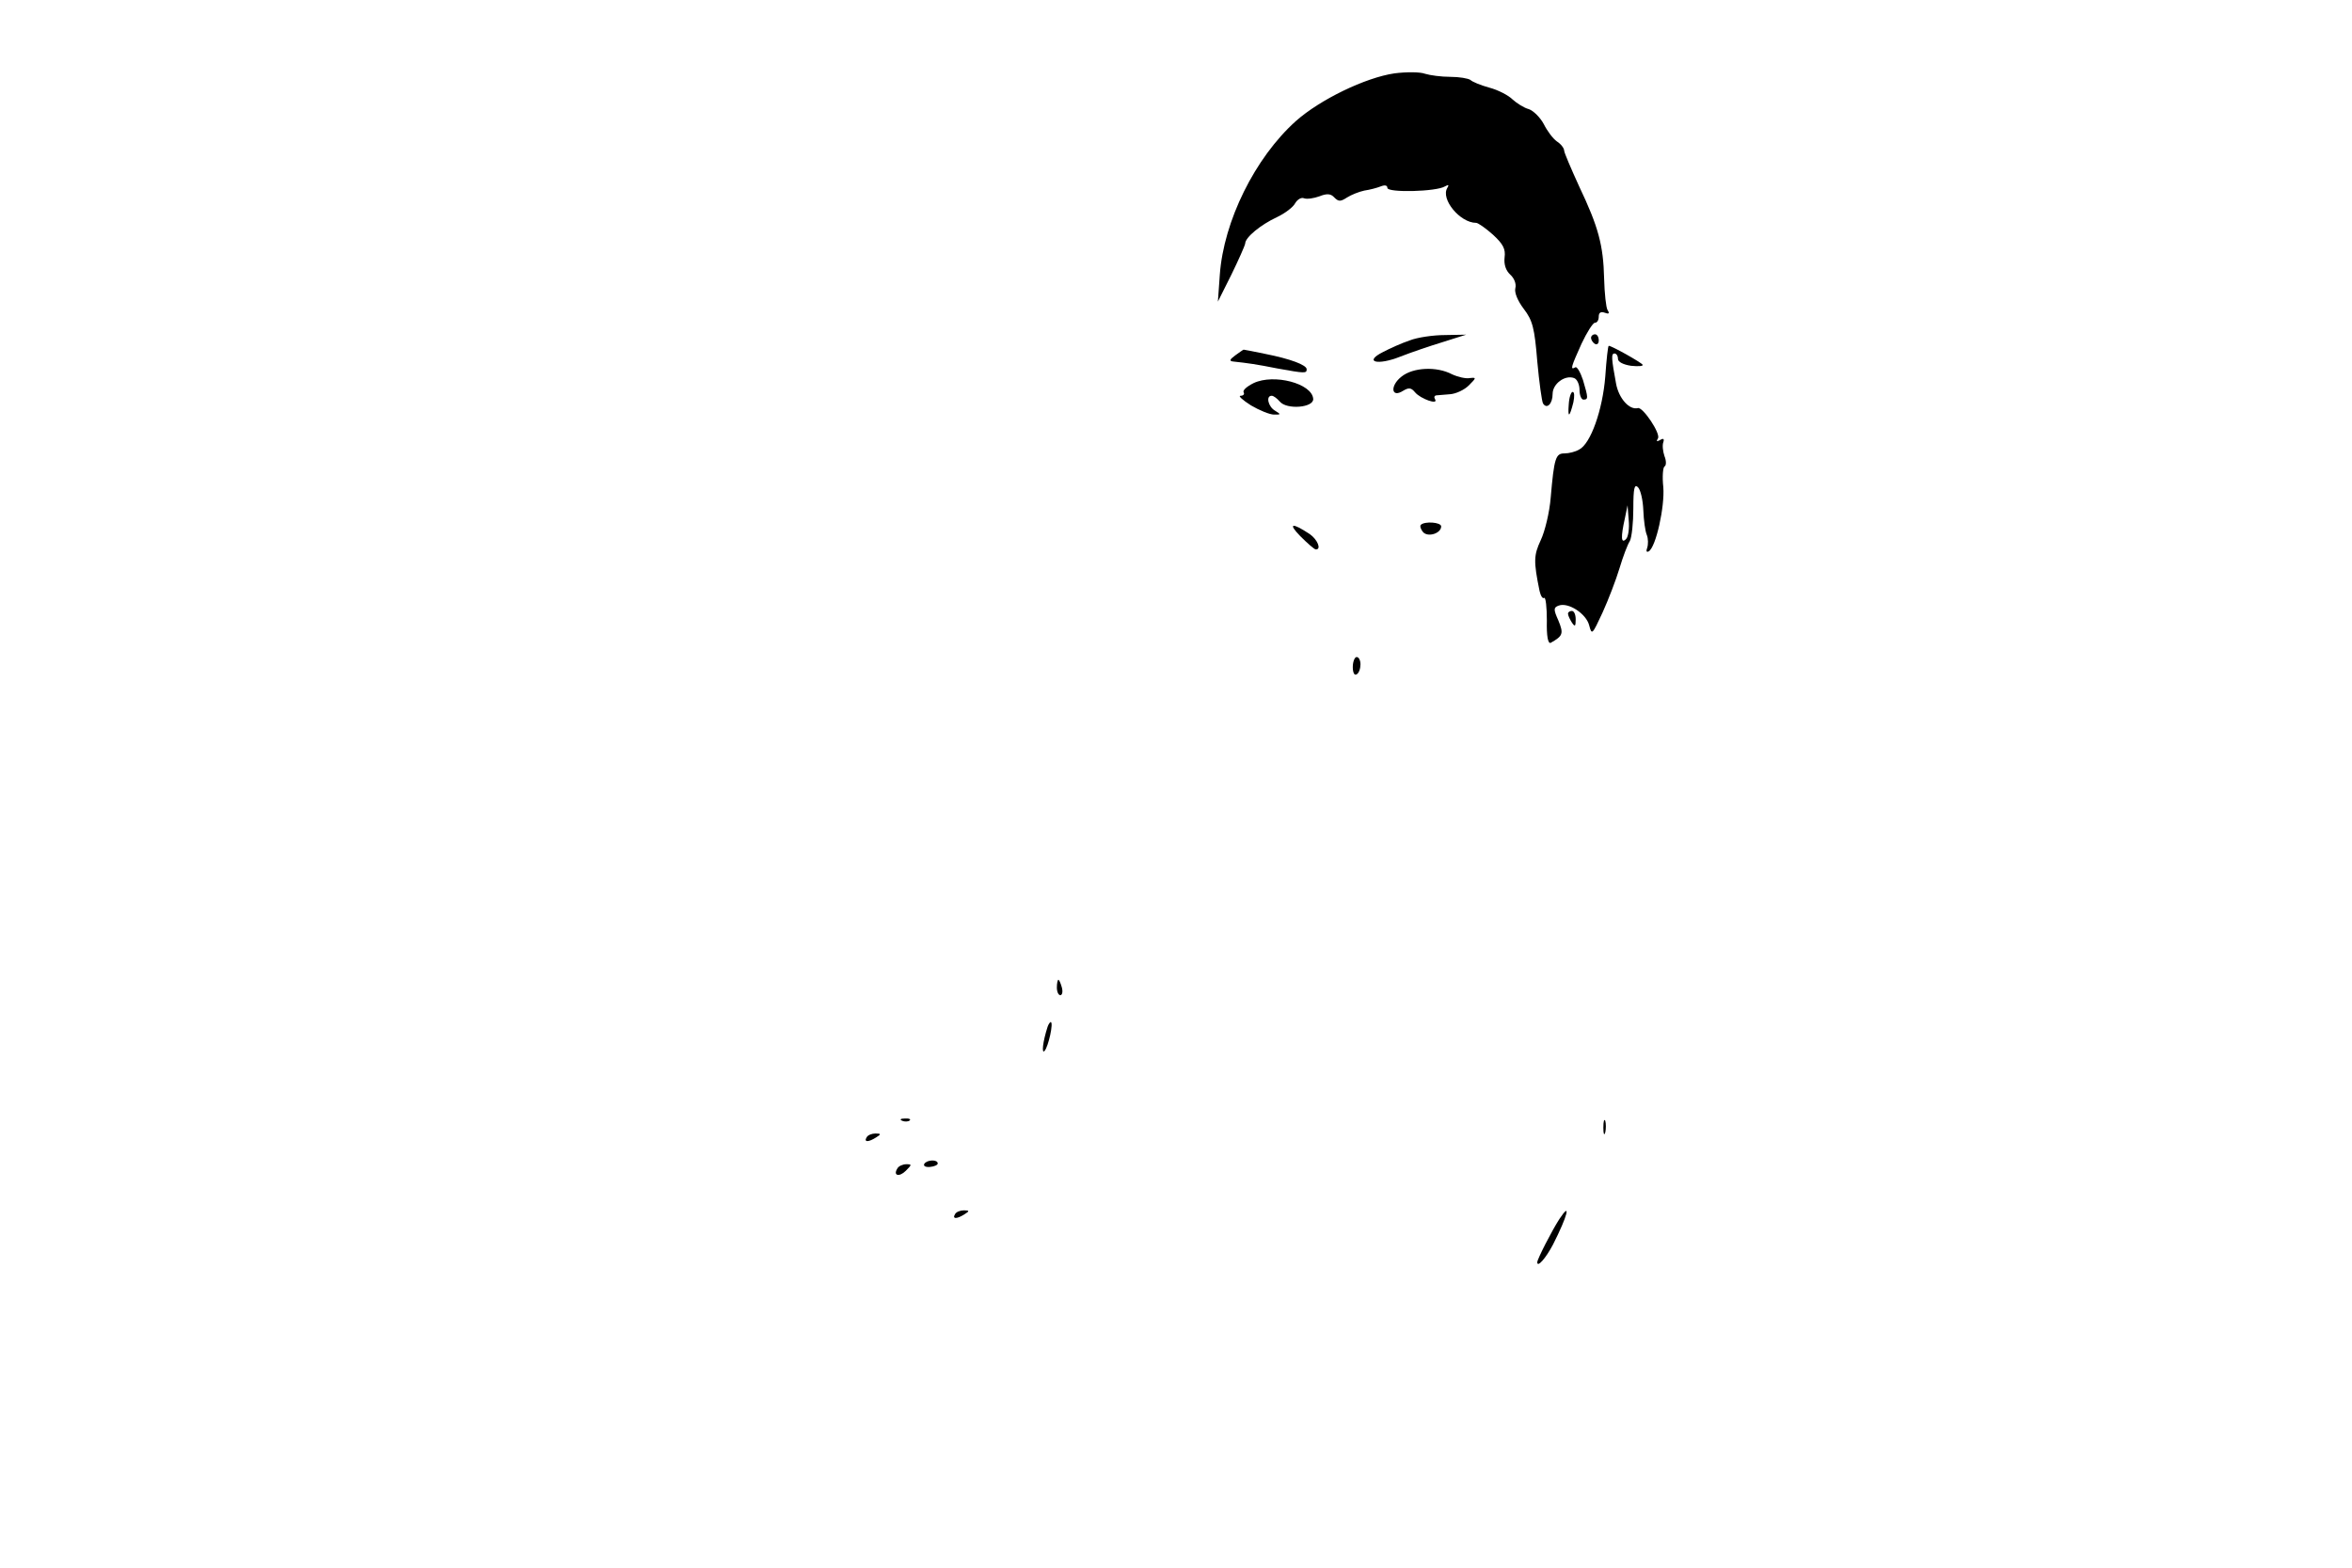 <?xml version="1.0" standalone="no"?>
<!DOCTYPE svg PUBLIC "-//W3C//DTD SVG 20010904//EN"
 "http://www.w3.org/TR/2001/REC-SVG-20010904/DTD/svg10.dtd">
<svg version="1.0" xmlns="http://www.w3.org/2000/svg"
 width="612pt" height="408pt" viewBox="0 0 612 408"
 preserveAspectRatio="xMidYMid meet">

<g transform="translate(0,408) scale(0.1,-0.1)"
fill="#000000" stroke="none">
<path d="M3628 3889 c-75 -11 -193 -68 -256 -124 -107 -96 -188 -261 -198
-400 l-5 -70 35 70 c19 39 35 75 36 81 0 16 40 49 83 69 21 10 42 26 47 36 6
10 16 16 23 13 8 -3 26 0 40 5 20 8 30 7 39 -3 11 -11 16 -11 33 0 11 7 31 15
45 18 14 2 33 7 43 11 10 4 17 3 17 -4 0 -13 128 -10 150 4 9 5 11 4 6 -4 -18
-29 33 -91 75 -91 5 0 25 -14 44 -31 26 -24 33 -37 30 -59 -2 -18 3 -34 15
-45 10 -9 16 -24 13 -35 -3 -11 6 -33 22 -54 23 -30 28 -50 35 -136 5 -55 12
-105 15 -110 10 -16 25 -1 25 25 0 26 32 50 56 41 8 -3 14 -17 14 -31 0 -14 5
-25 10 -25 13 0 13 4 -1 51 -7 21 -16 36 -20 33 -14 -8 -11 1 16 61 14 30 30
55 35 55 6 0 10 7 10 16 0 10 5 14 16 10 10 -4 13 -2 7 7 -4 6 -8 44 -9 82 -2
87 -15 135 -65 240 -21 46 -39 88 -39 93 0 6 -8 17 -19 24 -10 7 -25 27 -34
45 -9 17 -27 35 -39 39 -12 3 -31 15 -42 25 -11 11 -38 25 -61 31 -22 6 -44
15 -49 20 -6 4 -29 8 -52 8 -24 0 -53 4 -66 8 -13 5 -49 5 -80 1z"/>
<path d="M3668 3194 c-21 -7 -52 -21 -69 -30 -52 -26 -15 -36 45 -12 28 11 78
28 111 38 l60 19 -55 -1 c-30 0 -72 -6 -92 -14z"/>
<path d="M4140 3201 c0 -6 5 -13 10 -16 6 -3 10 1 10 9 0 9 -4 16 -10 16 -5 0
-10 -4 -10 -9z"/>
<path d="M4177 3100 c-7 -87 -38 -175 -68 -190 -10 -6 -27 -10 -38 -10 -23 0
-27 -11 -36 -115 -3 -38 -15 -88 -26 -111 -18 -39 -19 -54 -3 -132 3 -13 8
-21 12 -18 4 2 7 -24 7 -59 -1 -41 3 -61 10 -58 32 18 34 24 20 58 -13 29 -13
34 1 39 25 9 71 -21 79 -51 7 -27 8 -25 35 33 15 33 35 85 44 115 9 30 21 62
27 71 5 10 9 48 9 85 0 53 3 64 12 55 7 -7 13 -34 14 -60 1 -26 5 -55 9 -64 4
-10 4 -25 1 -34 -3 -8 -2 -12 4 -9 19 11 42 117 38 167 -3 27 -1 51 3 54 5 2
5 15 0 27 -4 12 -6 28 -3 36 3 9 0 11 -8 6 -9 -5 -11 -4 -6 4 8 12 -39 82 -52
79 -22 -6 -50 25 -57 64 -12 65 -13 78 -4 78 5 0 9 -6 9 -14 0 -8 14 -15 34
-18 19 -2 33 -1 30 3 -4 6 -80 49 -88 49 -2 0 -6 -36 -9 -80z m54 -423 c-13
-13 -14 5 -3 54 l7 34 3 -39 c2 -21 -1 -43 -7 -49z"/>
<path d="M3214 3155 c-15 -11 -16 -15 -4 -16 37 -4 59 -7 114 -18 72 -13 76
-13 76 -2 0 11 -42 27 -108 40 -29 6 -54 11 -56 11 -1 0 -11 -7 -22 -15z"/>
<path d="M3647 3100 c-31 -24 -27 -57 4 -37 15 9 21 8 31 -4 14 -17 62 -34 52
-18 -3 5 -2 9 3 10 4 0 20 2 36 3 15 1 37 11 49 23 20 20 20 21 2 19 -10 -2
-31 3 -46 10 -40 21 -101 18 -131 -6z"/>
<path d="M3262 3083 c-18 -9 -29 -19 -26 -24 3 -5 -1 -9 -8 -9 -7 0 5 -11 27
-25 22 -13 49 -24 60 -24 18 0 19 0 3 10 -18 10 -25 39 -9 39 5 0 14 -7 21
-15 18 -22 89 -16 87 7 -3 40 -102 66 -155 41z"/>
<path d="M4082 3028 c-3 -37 2 -35 12 5 3 15 3 27 -2 27 -4 0 -9 -14 -10 -32z"/>
<path d="M3383 2685 c19 -19 37 -35 41 -35 15 0 4 26 -16 40 -47 31 -57 28
-25 -5z"/>
<path d="M3697 2714 c-3 -3 0 -12 6 -19 13 -14 47 -3 47 15 0 11 -43 14 -53 4z"/>
<path d="M4080 2483 c0 -5 5 -15 10 -23 8 -12 10 -11 10 8 0 12 -4 22 -10 22
-5 0 -10 -3 -10 -7z"/>
<path d="M3520 2344 c0 -14 4 -23 10 -19 6 3 10 15 10 26 0 10 -4 19 -10 19
-5 0 -10 -12 -10 -26z"/>
<path d="M2750 1510 c0 -11 4 -20 9 -20 5 0 7 9 4 20 -3 11 -7 20 -9 20 -2 0
-4 -9 -4 -20z"/>
<path d="M2726 1408 c-13 -40 -16 -72 -8 -63 10 11 24 75 16 75 -2 0 -6 -6 -8
-12z"/>
<path d="M2348 1163 c7 -3 16 -2 19 1 4 3 -2 6 -13 5 -11 0 -14 -3 -6 -6z"/>
<path d="M4172 1145 c0 -16 2 -22 5 -12 2 9 2 23 0 30 -3 6 -5 -1 -5 -18z"/>
<path d="M2255 1120 c-8 -13 5 -13 25 0 13 8 13 10 -2 10 -9 0 -20 -4 -23 -10z"/>
<path d="M2405 1051 c-3 -6 4 -9 15 -8 11 1 20 5 20 9 0 11 -28 10 -35 -1z"/>
<path d="M2335 1039 c-12 -19 5 -23 22 -6 16 16 16 17 1 17 -9 0 -20 -5 -23
-11z"/>
<path d="M2485 920 c-8 -13 5 -13 25 0 13 8 13 10 -2 10 -9 0 -20 -4 -23 -10z"/>
<path d="M4058 908 c-19 -29 -58 -105 -58 -113 0 -15 22 10 41 46 38 75 48
114 17 67z"/>
</g>
</svg>
